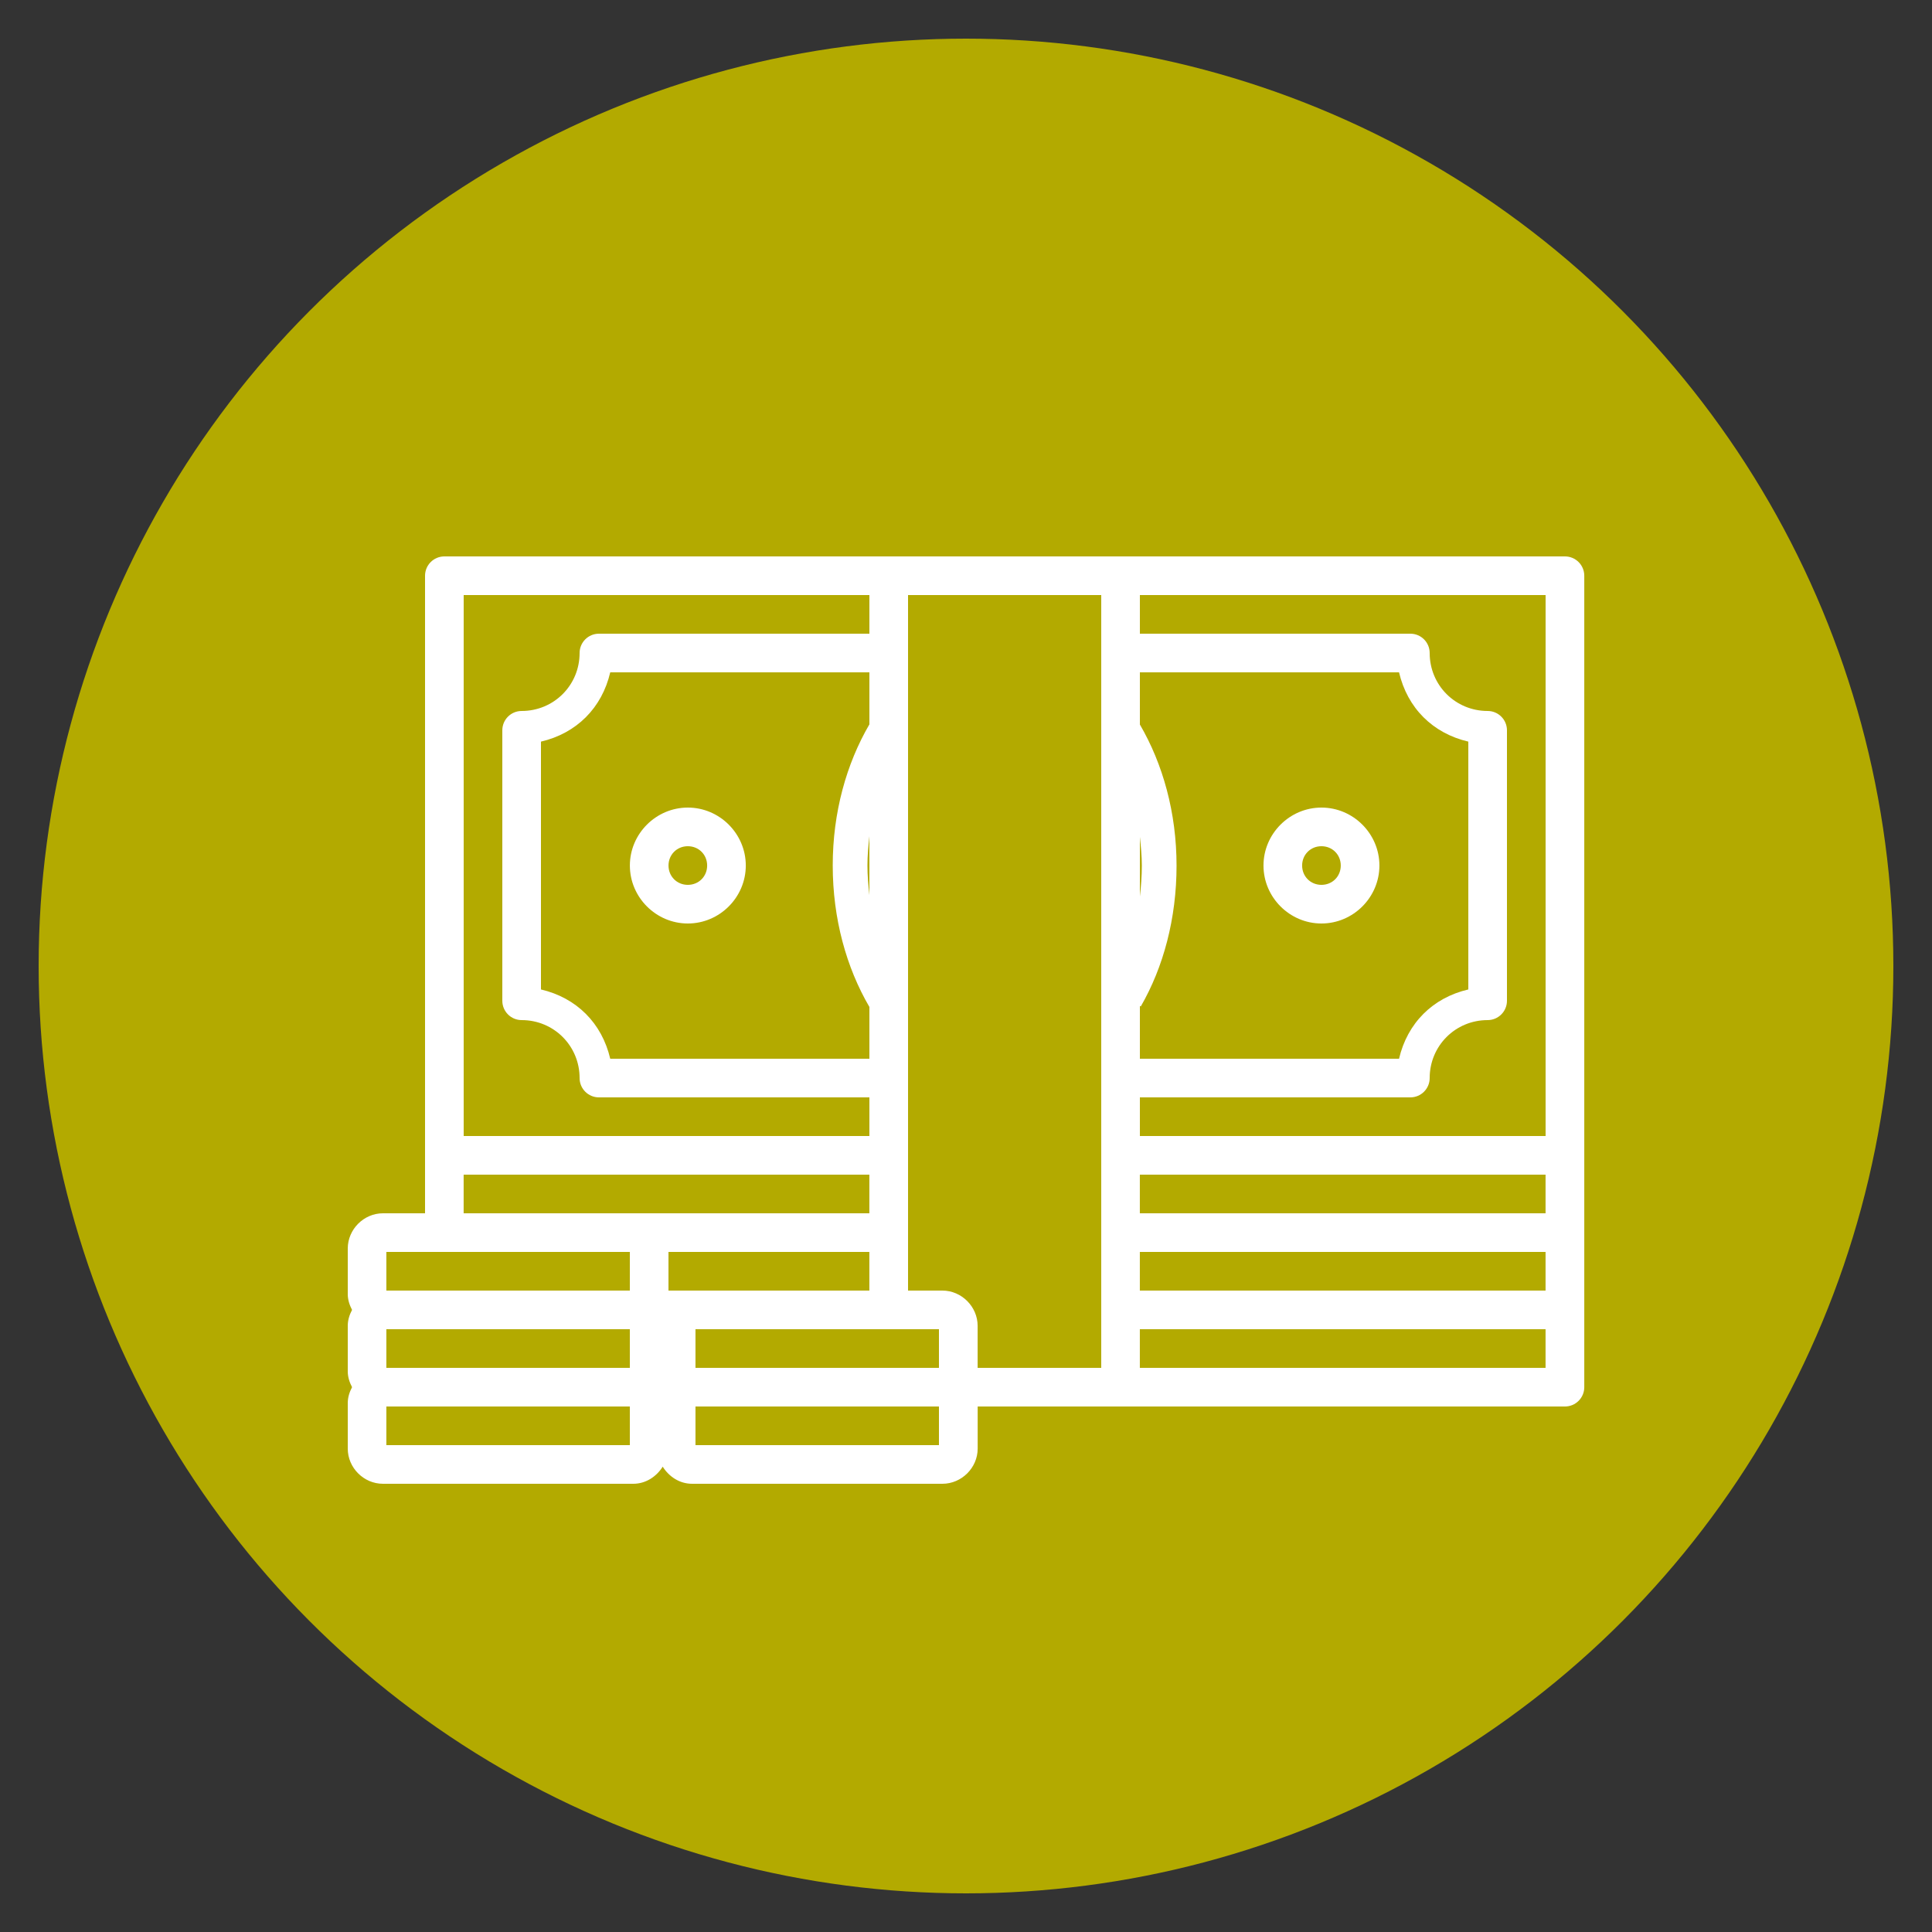 <svg xmlns="http://www.w3.org/2000/svg" xmlns:xlink="http://www.w3.org/1999/xlink" width="40" height="40" viewBox="0 0 100 100">
  <rect x="0" y="0" width="100" height="100" fill="#333333" stroke="none"/>
  <circle stroke="none" fill="#B3AA00" r="48%" cx="50%" cy="50%"></circle>
  <g transform="translate(50 50) scale(2 2) rotate(0) translate(-16 -1035)" style="fill:#FFFFFF">
        <path style="color-rendering:auto;text-decoration-color:#000000;color:#000000;isolation:auto;mix-blend-mode:normal;shape-rendering:auto;solid-color:#000000;text-decoration-line:none;text-decoration-style:solid;image-rendering:auto;white-space:normal;text-indent:0;text-transform:none;" d="m2.5 1024.4c-0.276 0-0.5 0.224-0.5 0.5v15 1.5h-1.09c-0.496 0-0.91 0.416-0.91 0.912v1.178c0 0.149 0.046 0.285 0.111 0.41-0.066 0.125-0.111 0.263-0.111 0.412v1.178c0 0.149 0.046 0.285 0.111 0.41-0.066 0.125-0.111 0.263-0.111 0.412v1.178c0 0.496 0.414 0.91 0.91 0.91h6.479c0.323 0 0.599-0.184 0.762-0.443 0.162 0.259 0.437 0.443 0.76 0.443h6.479c0.496 0 0.912-0.414 0.912-0.91v-1.09h15.199c0.276 0 0.5-0.224 0.5-0.5v-6-15c-0-0.276-0.224-0.5-0.5-0.5zm0.5 1h10.5v1h-7c-0.276 0-0.5 0.224-0.5 0.5 0 0.834-0.666 1.5-1.5 1.5-0.276 0-0.5 0.224-0.5 0.5v7c0 0.276 0.224 0.5 0.5 0.5 0.834 0 1.5 0.666 1.5 1.5 0 0.276 0.224 0.5 0.5 0.5h7v1h-10.5zm11.5 0h5v20h-3.199v-1.088c0-0.496-0.416-0.912-0.912-0.912h-0.889zm6 0h10.5v14h-10.5v-1h7c0.276 0 0.5-0.224 0.5-0.5 0-0.834 0.666-1.5 1.5-1.5 0.276 0 0.5-0.224 0.5-0.5v-7c-0-0.276-0.224-0.5-0.5-0.5-0.834 0-1.5-0.666-1.5-1.5-0-0.276-0.224-0.5-0.5-0.5h-7zm-13.707 2h6.707v1.346c-0.593 1.017-0.949 2.276-0.949 3.652 0 1.379 0.354 2.644 0.949 3.662v1.34h-6.707c-0.216-0.922-0.87-1.577-1.793-1.793v-6.414c0.923-0.216 1.577-0.871 1.793-1.793zm13.707 0h6.707c0.216 0.922 0.87 1.577 1.793 1.793v6.414c-0.923 0.216-1.577 0.871-1.793 1.793h-6.707v-1.367l0.023 0.014c0.586-1.014 0.926-2.277 0.926-3.644 0-1.376-0.356-2.635-0.949-3.652zm-11.699 3.5c-0.823 0-1.5 0.677-1.5 1.5s0.677 1.5 1.5 1.5c0.823 0 1.5-0.677 1.5-1.5s-0.677-1.5-1.5-1.5zm16.398 0c-0.823 0-1.5 0.677-1.5 1.5s0.677 1.5 1.5 1.5c0.823 0 1.5-0.677 1.5-1.5s-0.677-1.5-1.5-1.5zm-11.699 0.742v1.523c-0.028-0.251-0.051-0.505-0.051-0.767 0-0.259 0.024-0.508 0.051-0.756zm7 0.018c0.026 0.243 0.051 0.489 0.051 0.742 0 0.273-0.021 0.538-0.051 0.799zm-11.699 0.24c0.282 0 0.5 0.218 0.5 0.5 0 0.282-0.218 0.5-0.5 0.5-0.282 0-0.5-0.218-0.5-0.5 0-0.282 0.218-0.5 0.5-0.5zm16.398 0c0.282 0 0.5 0.218 0.5 0.5 0 0.282-0.218 0.5-0.5 0.5-0.282 0-0.5-0.218-0.5-0.5 0-0.282 0.218-0.5 0.5-0.5zm-17.811 9.5h-4.389v-1h10.5v1h-5.875zm13.111-1h10.5v1h-10.5zm-19.5 2h6.301v1h-6.301zm7.301 0h5.199v1h-5.199zm12.199 0h10.5v1h-10.5zm-19.5 2h6.301v1h-6.301zm8 0h4.688 1.613v1h-6.301zm11.5 0h10.5v1h-10.5zm-19.5 2h6.301v1h-6.301zm8 0h6.301v1h-6.301z"></path>
  </g>
</svg>